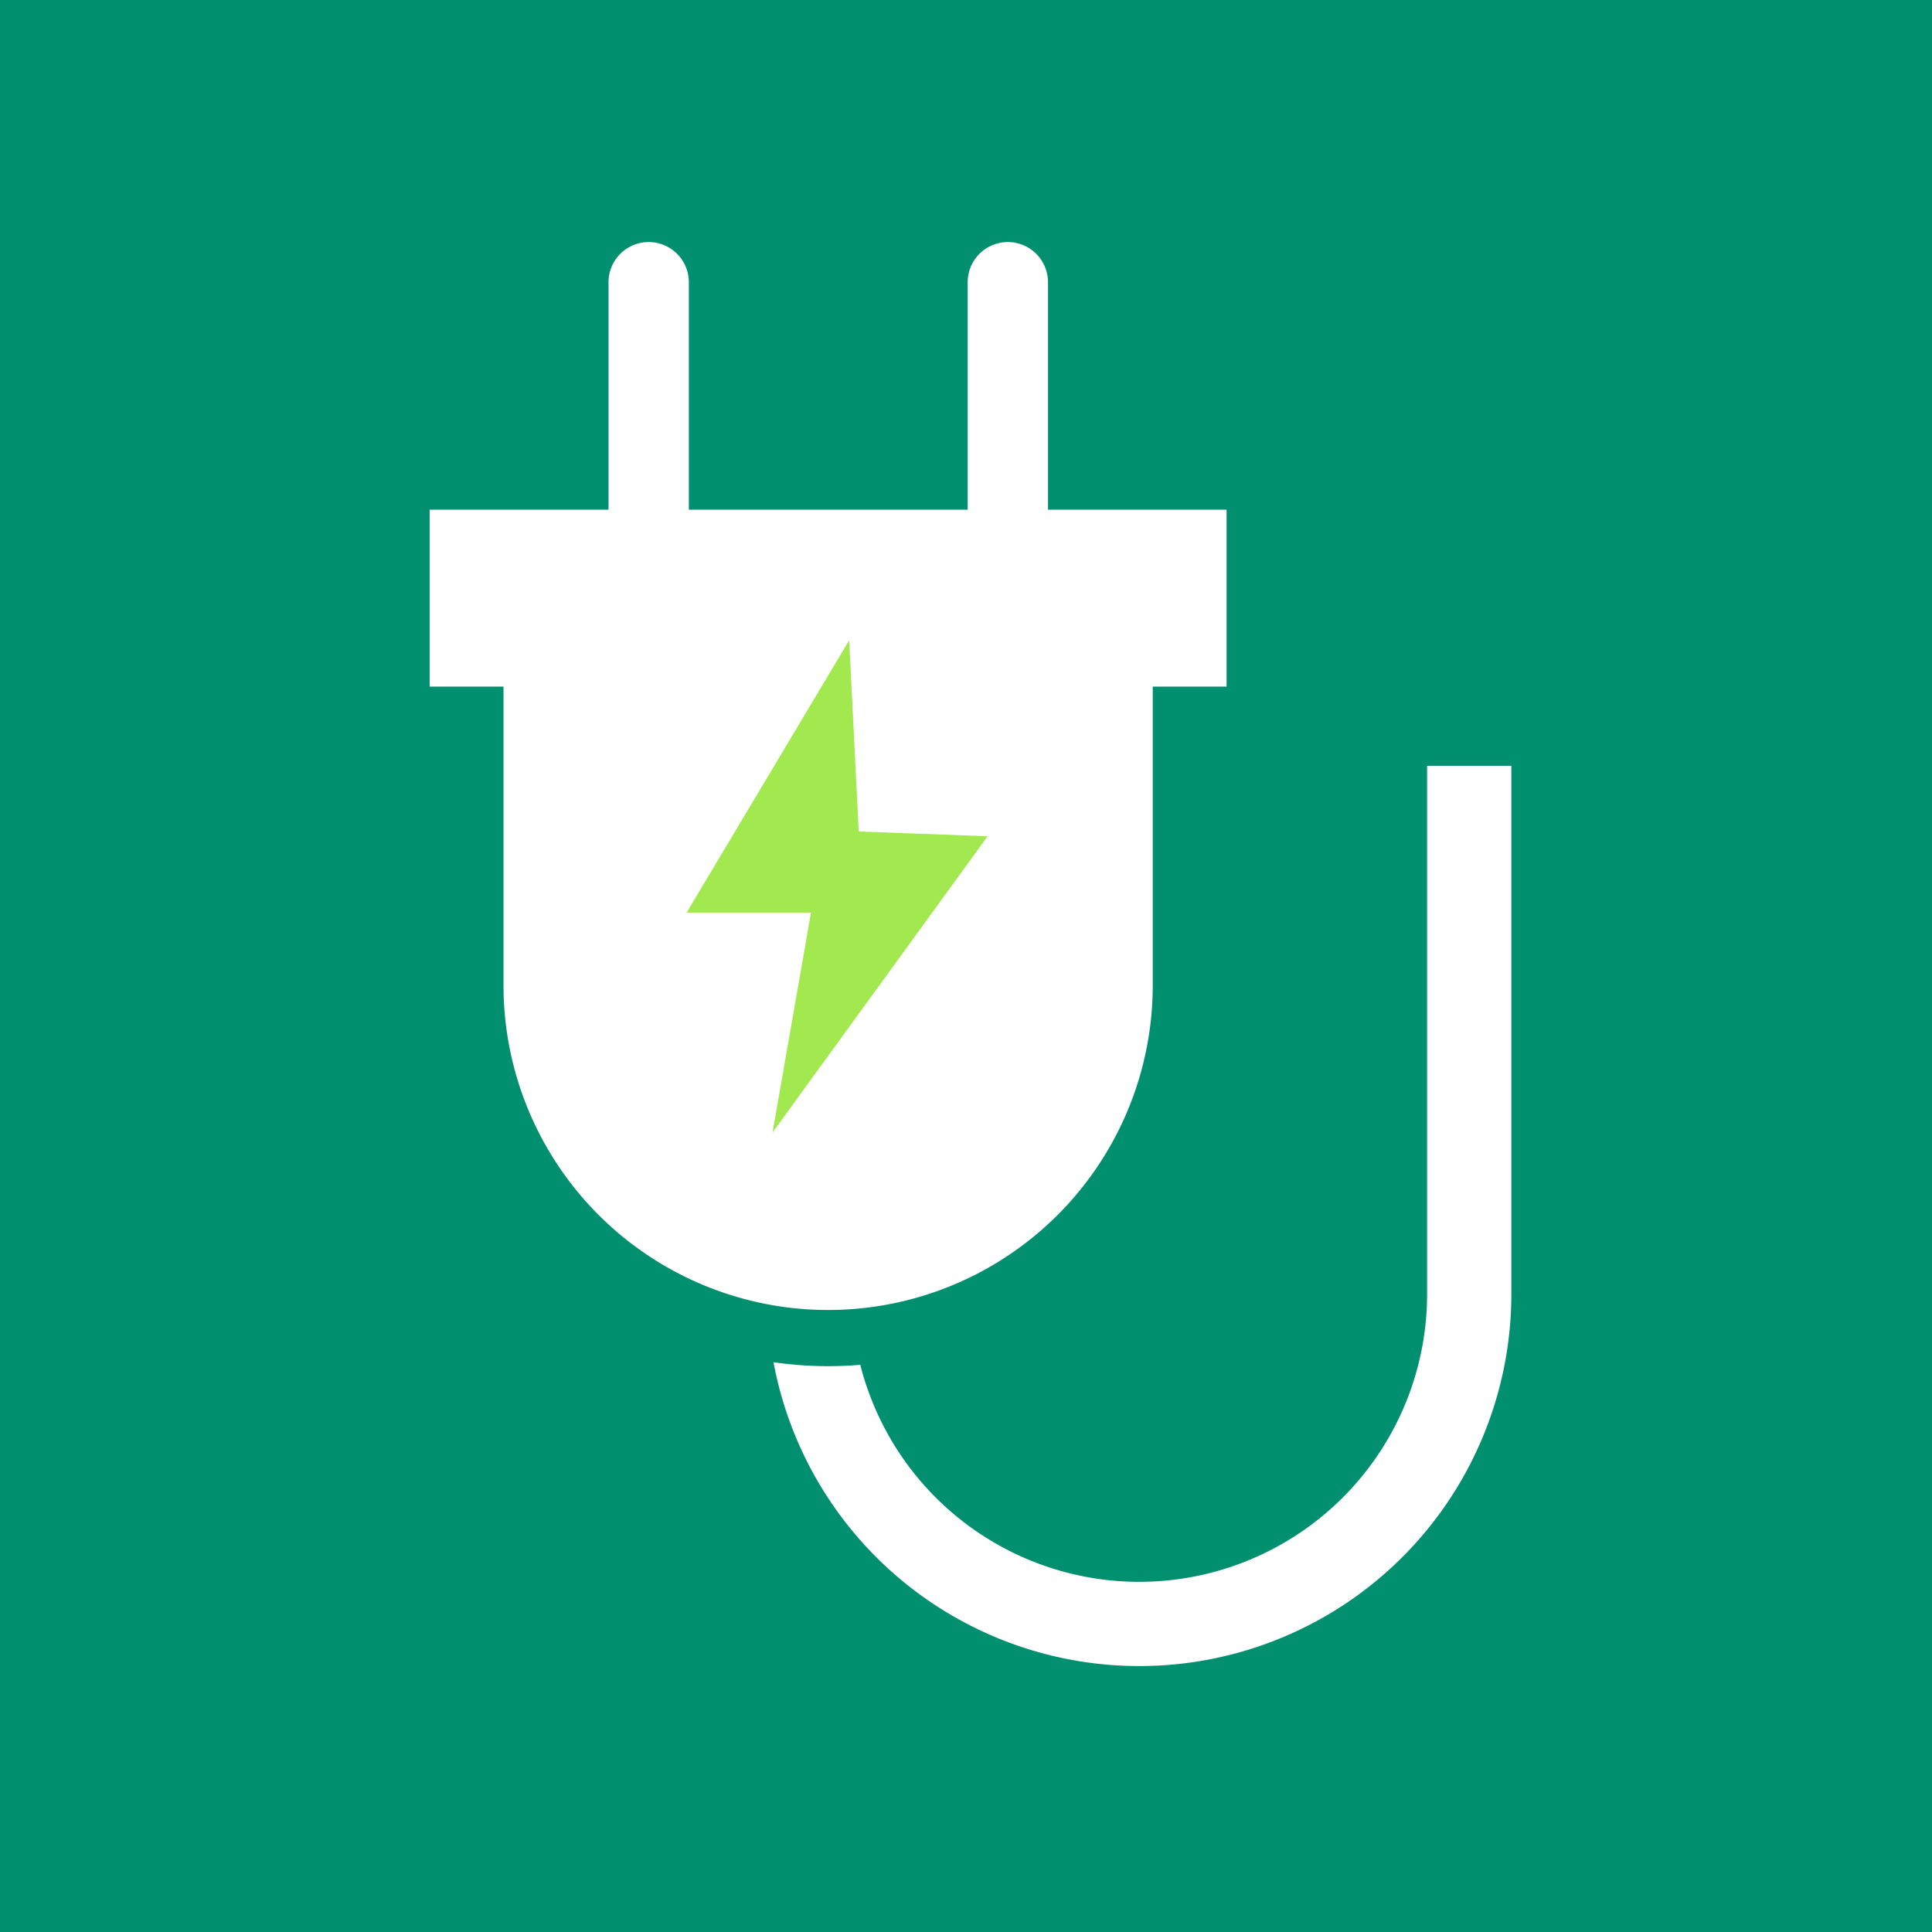<svg id="Layer_1" data-name="Layer 1" xmlns="http://www.w3.org/2000/svg" viewBox="0 0 68.8 68.8"><defs><style>.cls-1{fill:#008f6f;}.cls-2{fill:none;stroke:#fff;stroke-linecap:square;stroke-miterlimit:10;stroke-width:3px;}.cls-3{fill:#fff;}.cls-4{fill:#a1e94e;}</style></defs><rect class="cls-1" width="68.8" height="68.8"/><path class="cls-2" d="M28.82,46.08A11.75,11.75,0,0,0,40.57,57.83h0A11.75,11.75,0,0,0,52.32,46.08V28.77"/><path class="cls-3" d="M29.49,47.65A12.58,12.58,0,0,1,16.93,35.09V25.46H14.3V17.15h6.37v-7.1a2.43,2.43,0,1,1,4.86,0v7.1h7.93v-7.1a2.43,2.43,0,0,1,4.86,0v7.1h6.36v8.31H42.05v9.63A12.57,12.57,0,0,1,29.49,47.65Z"/><path class="cls-1" d="M35.89,8.62a1.43,1.43,0,0,1,1.43,1.43v8.1h6.36v6.3H41.05V35.09a11.56,11.56,0,0,1-23.12,0V24.45H15.3v-6.3h6.37v-8.1a1.43,1.43,0,1,1,2.86,0v8.1h9.93v-8.1a1.43,1.43,0,0,1,1.43-1.43m0-2a3.43,3.43,0,0,0-3.43,3.43v6.1H26.53v-6.1a3.43,3.43,0,1,0-6.86,0v6.1H13.3v10.3h2.63v8.64a13.56,13.56,0,0,0,27.12,0V26.45h2.63V16.15H39.32v-6.1a3.44,3.44,0,0,0-3.43-3.43Z"/><polygon class="cls-4" points="30.24 22.8 24.45 32.5 28.88 32.5 27.51 40.33 35.17 29.78 30.58 29.61 30.24 22.8"/></svg>